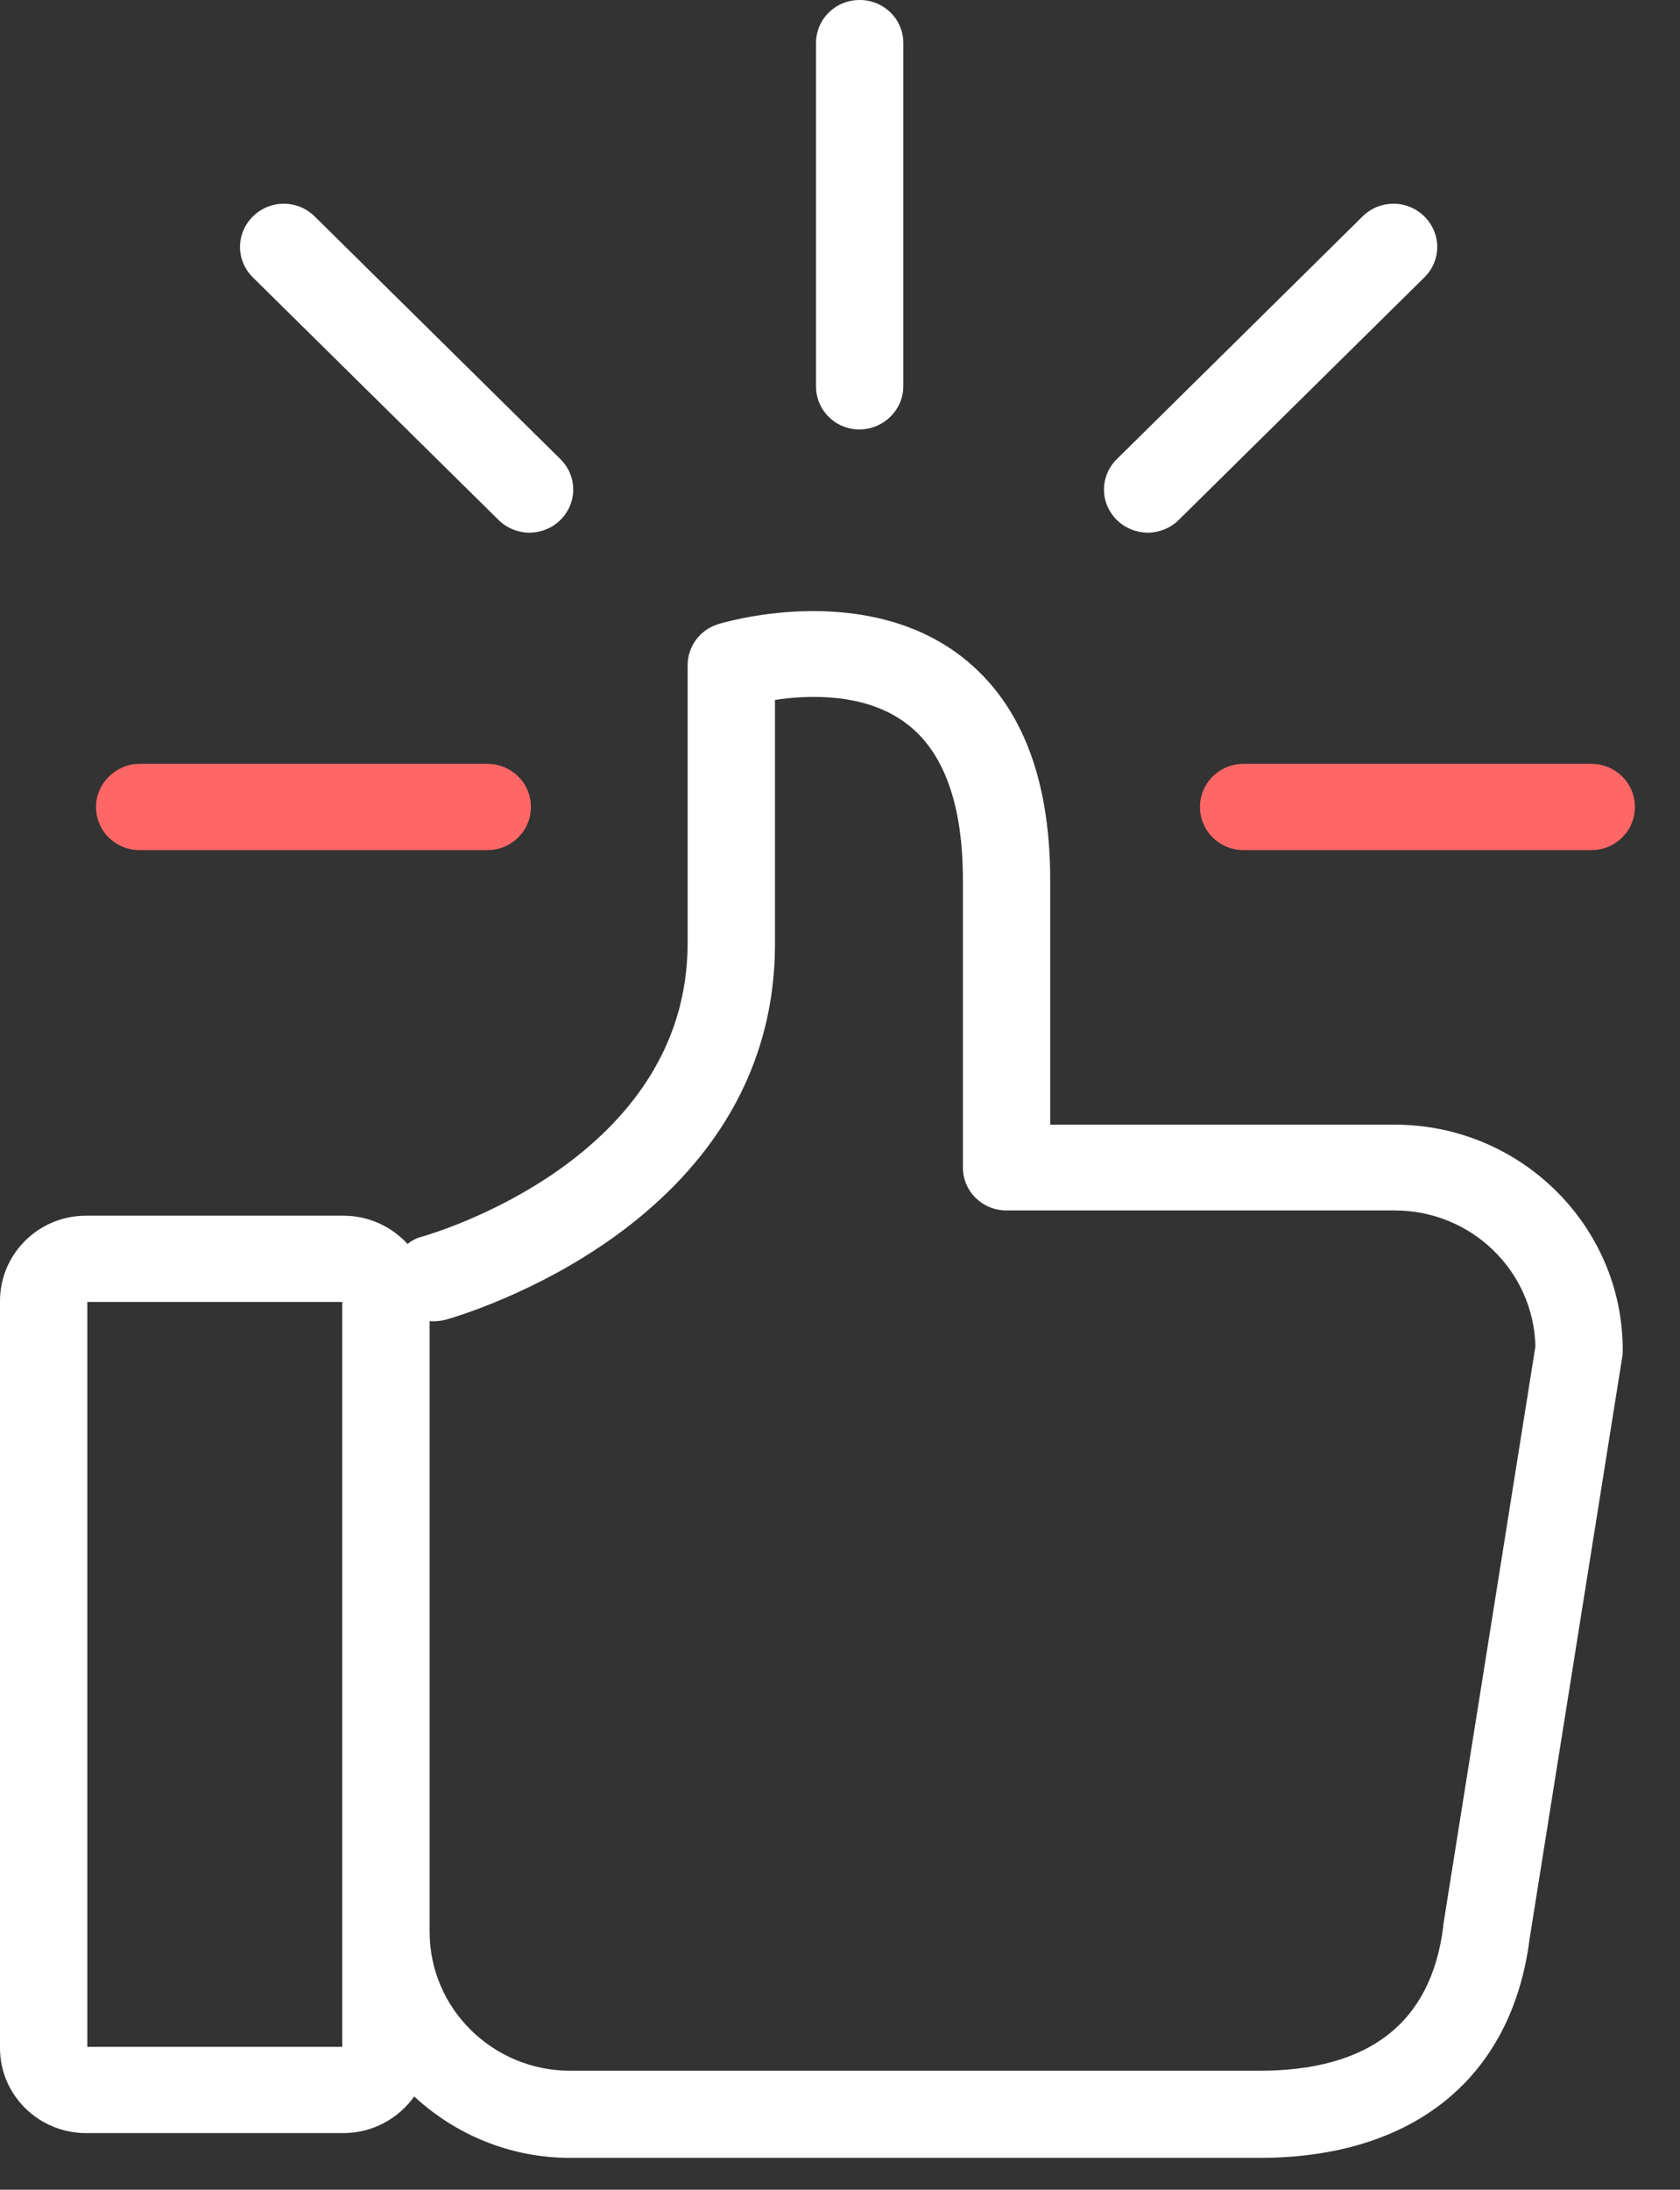 <?xml version="1.0" encoding="UTF-8"?>
<svg width="33px" height="43px" viewBox="0 0 33 43" version="1.1" xmlns="http://www.w3.org/2000/svg" xmlns:xlink="http://www.w3.org/1999/xlink">
    <rect x="0" y="0" width="33" height="43" fill="#333333" stroke="none"/>
    <!-- Generator: Sketch 41.2 (35397) - http://www.bohemiancoding.com/sketch -->
    <title>6767</title>
    <desc>Created with Sketch.</desc>
    <defs></defs>
    <g id="Page-1" stroke="none" stroke-width="1" fill="none" fill-rule="evenodd">
        <g id="06.Сompany" transform="translate(-1400, -554)">
            <g id="6767" transform="translate(1400, 554)">
                <path d="M17.744,7.579 L17.744,0.847 C17.744,0.376 17.363,0 16.886,0 C16.41,0 16.029,0.376 16.029,0.847 L16.029,7.587 C16.029,8.058 16.41,8.434 16.886,8.434 C17.363,8.426 17.744,8.049 17.744,7.579 Z" id="Shape" fill="#fff"></path>
                <path d="M10.4,10.46 C10.617,10.46 10.842,10.375 11.007,10.212 C11.344,9.879 11.344,9.348 11.007,9.015 L6.181,4.25 C5.843,3.917 5.306,3.917 4.968,4.25 C4.63,4.584 4.63,5.114 4.968,5.448 L9.794,10.212 C9.958,10.375 10.183,10.46 10.4,10.46 Z" id="Shape" fill="#fff"></path>
                <path d="M31.256,15 L24.429,15 C23.953,15 23.571,15.376 23.571,15.847 C23.571,16.317 23.953,16.694 24.429,16.694 L31.256,16.694 C31.733,16.694 32.114,16.317 32.114,15.847 C32.114,15.376 31.733,15 31.256,15 Z" id="Shape" fill="#FF6766"></path>
                <path d="M1.886,15.847 C1.886,16.317 2.267,16.694 2.743,16.694 L9.571,16.694 C10.047,16.694 10.429,16.317 10.429,15.847 C10.429,15.376 10.047,15 9.571,15 L2.743,15 C2.276,15 1.886,15.385 1.886,15.847 Z" id="Shape" fill="#FF6766"></path>
                <path d="M23.152,10.212 L27.978,5.448 C28.316,5.114 28.316,4.584 27.978,4.25 C27.64,3.917 27.103,3.917 26.765,4.25 L21.939,9.015 C21.601,9.348 21.601,9.879 21.939,10.212 C22.104,10.375 22.329,10.46 22.546,10.46 C22.762,10.46 22.987,10.375 23.152,10.212 Z" id="Shape" fill="#fff"></path>
                <path d="M0,25.55 L0,40.22 C0,41.143 0.762,41.888 1.689,41.888 L6.741,41.888 C7.321,41.888 7.824,41.605 8.136,41.169 C8.941,41.913 10.016,42.375 11.203,42.375 L24.736,42.375 C27.768,42.375 29.701,40.801 30.047,38.064 L31.867,26.636 C31.875,26.593 31.875,26.55 31.875,26.508 C31.875,24.07 29.865,22.085 27.396,22.085 L20.629,22.085 L20.629,17.286 C20.629,15.208 20.014,13.711 18.792,12.821 C16.86,11.427 14.218,12.223 14.105,12.257 C13.75,12.368 13.507,12.693 13.507,13.061 L13.507,18.518 C13.507,22.77 8.499,24.224 8.292,24.284 C8.188,24.309 8.084,24.361 8.006,24.429 C7.694,24.087 7.243,23.873 6.749,23.873 L1.689,23.873 C0.754,23.873 0,24.626 0,25.55 Z M8.439,25.943 C8.543,25.952 8.647,25.943 8.751,25.917 C9.019,25.84 15.223,24.07 15.223,18.527 L15.223,13.745 C15.89,13.642 16.99,13.608 17.779,14.19 C18.532,14.737 18.914,15.781 18.914,17.278 L18.914,22.924 C18.914,23.394 19.295,23.77 19.771,23.77 L27.396,23.77 C28.903,23.77 30.125,24.959 30.16,26.439 L28.349,37.807 L28.349,37.833 C28.115,39.715 26.902,40.664 24.736,40.664 L11.203,40.664 C9.678,40.664 8.439,39.441 8.439,37.936 L8.439,25.943 L8.439,25.943 Z M1.715,25.567 L6.723,25.567 L6.723,40.194 L1.715,40.194 L1.715,25.567 Z" id="Shape" fill="#fff"></path>
            </g>
        </g>
    </g>
</svg>